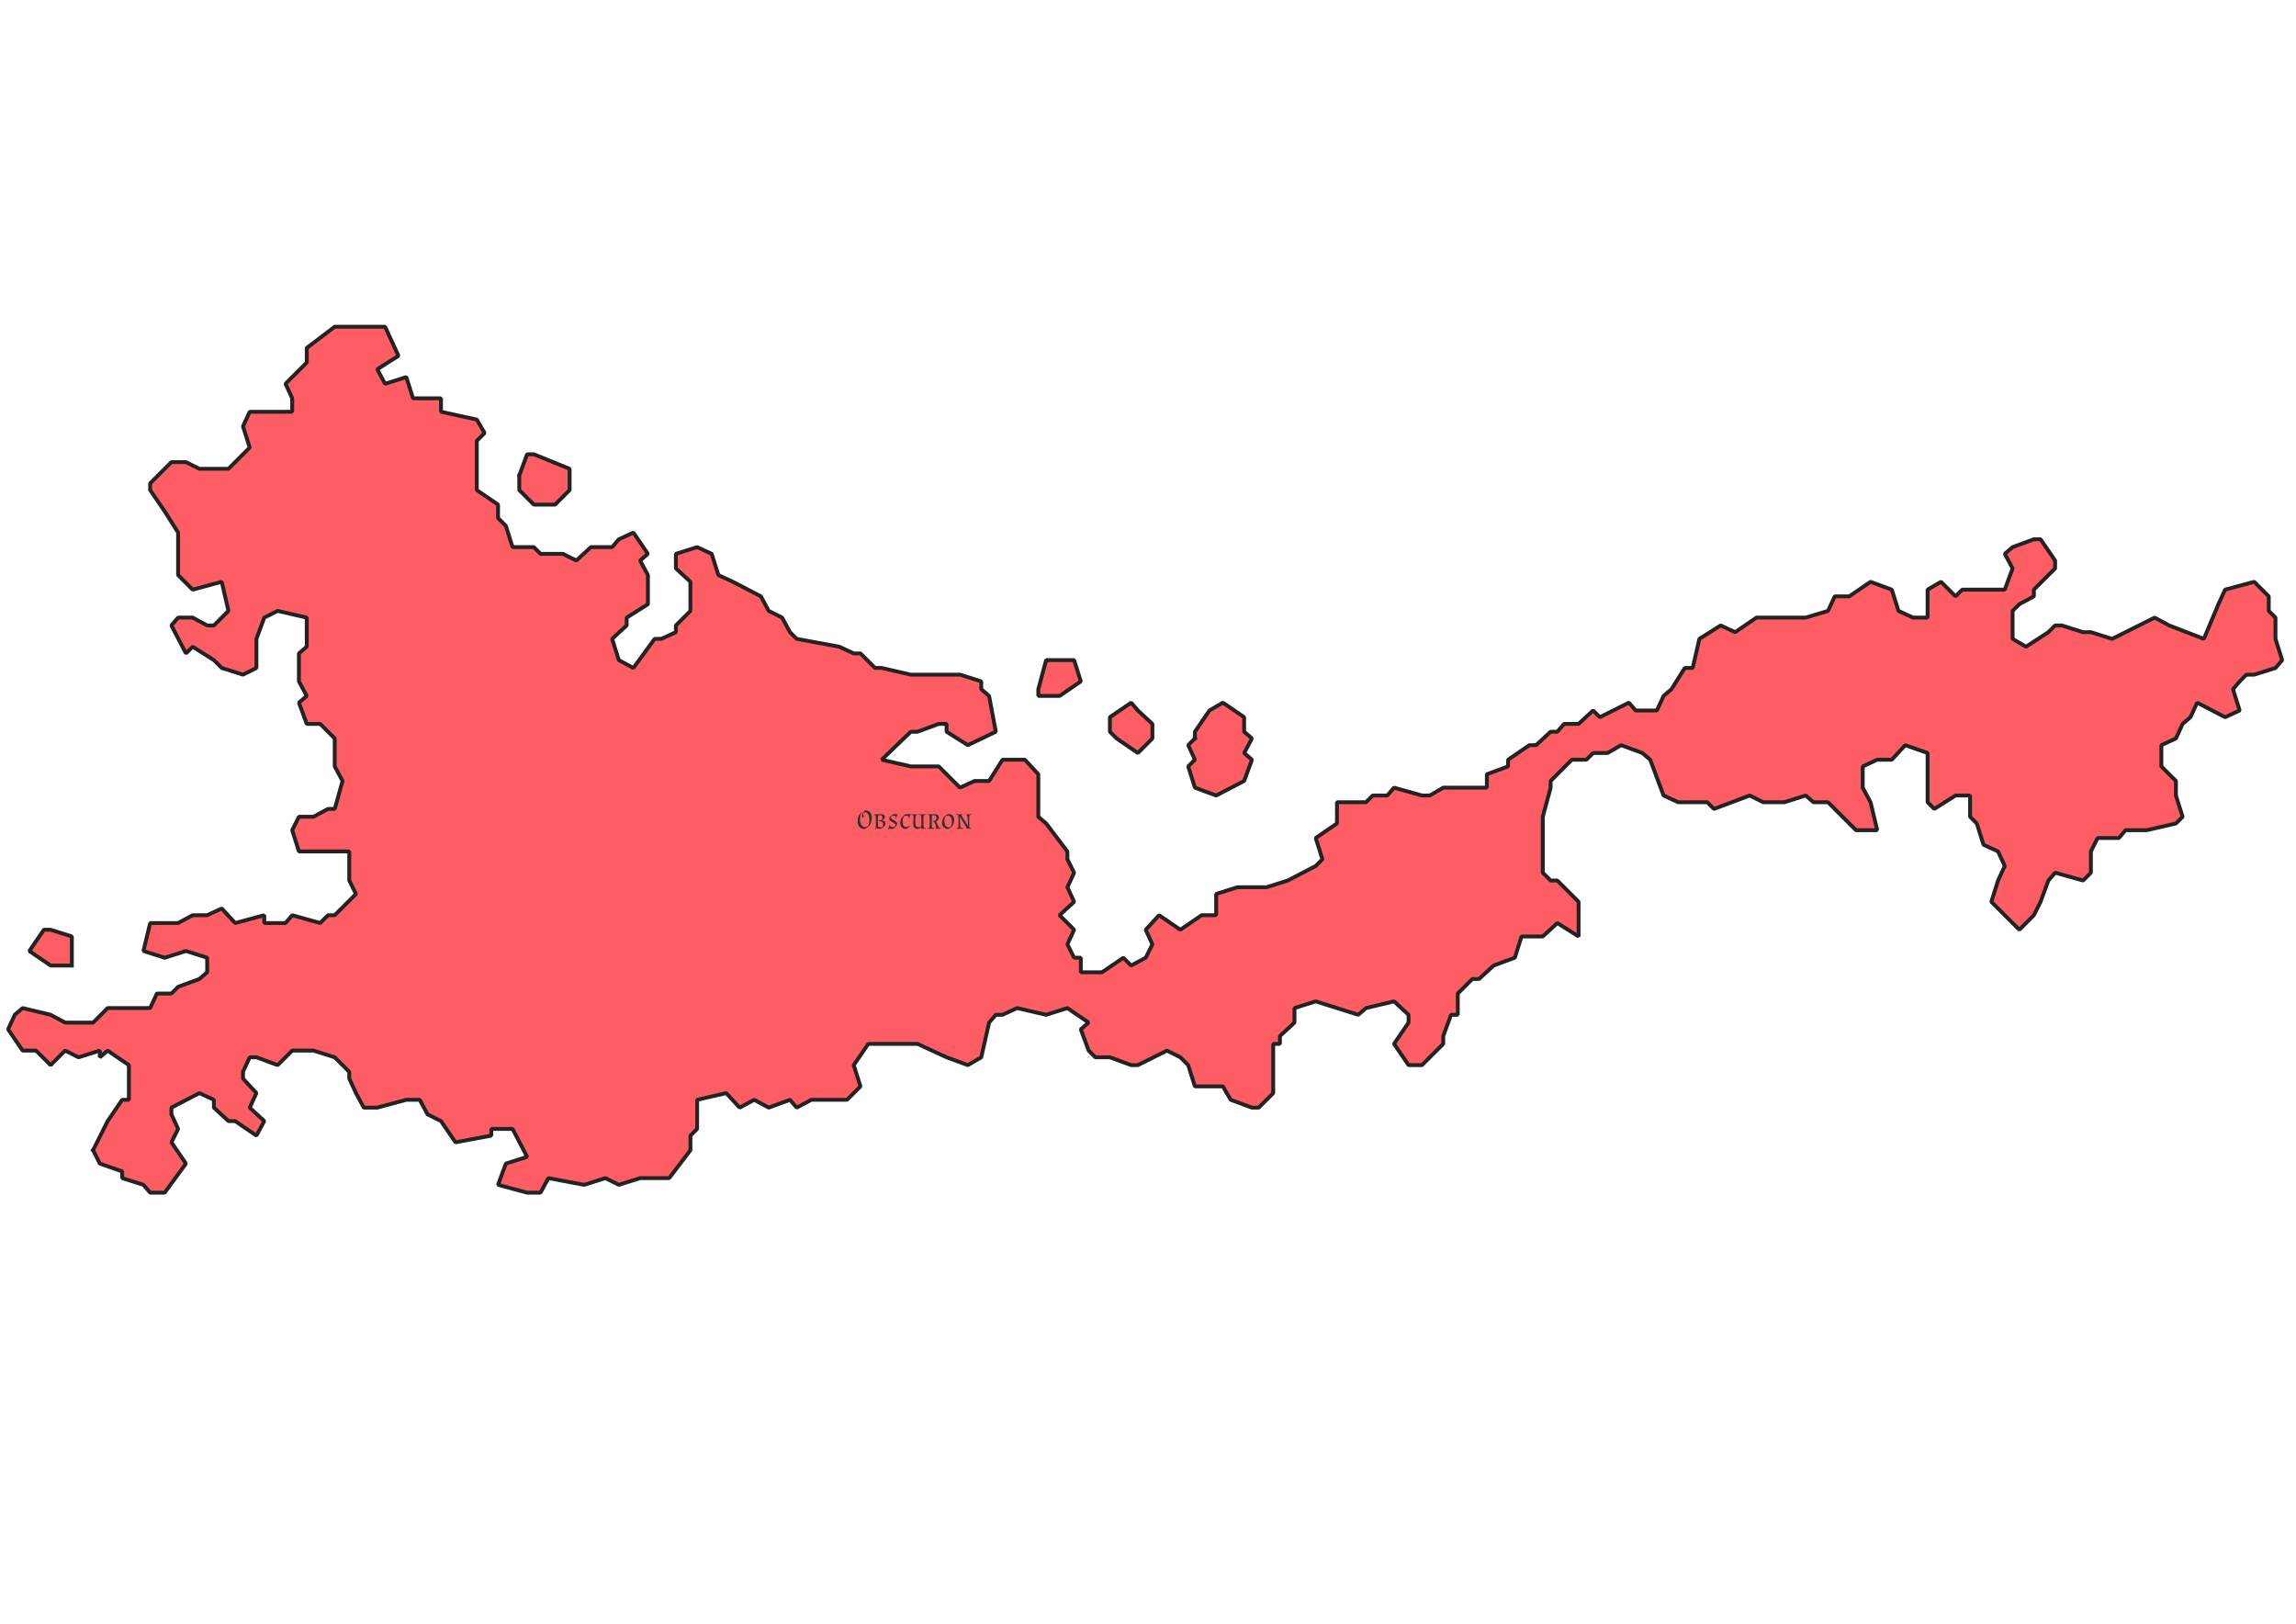 <?xml version='1.0' encoding='UTF-8' standalone='no'?>
<svg height="209.973mm" width="296.926mm" viewBox="0 0 3507 2480" xmlns:xlink="http://www.w3.org/1999/xlink" xmlns:inkscape="http://www.inkscape.org/namespaces/inkscape" xmlns="http://www.w3.org/2000/svg" version="1.2" baseProfile="tiny">
 <defs/>
 <g stroke-linejoin="bevel" inkscape:label="Page" inkscape:groupmode="layer" fill="none" stroke="black" fill-rule="evenodd" stroke-width="1" stroke-linecap="square" id="Page">
  <g stroke-linejoin="bevel" transform="matrix(1,0,0,1,0,0)" font-weight="400" font-style="normal" fill="none" stroke="#000000" stroke-width="1" stroke-linecap="square" font-size="32.5" font-family="MS Shell Dlg 2" stroke-opacity="1"/>
  <g stroke-linejoin="bevel" transform="matrix(1,0,0,1,0,0)" font-weight="400" font-style="normal" fill="none" stroke="#000000" stroke-width="1" stroke-linecap="square" font-size="32.5" font-family="MS Shell Dlg 2" stroke-opacity="1"/>
  <g stroke-linejoin="bevel" transform="matrix(11.808,0,0,11.808,0,0)" font-weight="400" font-style="normal" fill="none" stroke="#000000" stroke-width="1" stroke-linecap="square" font-size="32.5" font-family="MS Shell Dlg 2" stroke-opacity="1"/>
  <g stroke-linejoin="bevel" transform="matrix(1,0,0,1,0,0)" font-weight="400" font-style="normal" fill="none" stroke="#000000" stroke-width="1" stroke-linecap="square" font-size="32.5" font-family="MS Shell Dlg 2" stroke-opacity="1"/>
  <g transform="matrix(1,0,0,1,0,0)" font-weight="400" font-style="normal" fill="#ffffff" stroke="none" fill-opacity="1" font-size="32.5" font-family="MS Shell Dlg 2">
   <path fill-rule="evenodd" d="M-2,-2 L3510,-2 L3510,2483 L-2,2483 L-2,-2" vector-effect="none"/>
  </g>
  <g stroke-linejoin="bevel" transform="matrix(1,0,0,1,0,0)" font-weight="400" font-style="normal" fill="none" stroke="#000000" stroke-width="1" stroke-linecap="square" font-size="32.5" font-family="MS Shell Dlg 2" stroke-opacity="1"/>
  <g stroke-linejoin="bevel" transform="matrix(11.808,0,0,11.808,0,0)" font-weight="400" font-style="normal" fill="none" stroke="#000000" stroke-width="1" stroke-linecap="square" font-size="32.5" font-family="MS Shell Dlg 2" stroke-opacity="1"/>
  <g stroke-linejoin="bevel" transform="matrix(11.808,0,0,11.808,0,0)" font-weight="400" font-style="normal" fill="none" stroke="#000000" stroke-width="1" stroke-linecap="square" font-size="32.5" font-family="MS Shell Dlg 2" stroke-opacity="1"/>
  <g stroke-linejoin="bevel" transform="matrix(1,0,0,1,0,0)" font-weight="400" font-style="normal" fill="none" stroke="#000000" stroke-width="1" stroke-linecap="square" font-size="32.5" font-family="MS Shell Dlg 2" stroke-opacity="1"/>
 </g>
 <defs/>
 <g stroke-linejoin="bevel" inkscape:label="Map 1: Background" inkscape:groupmode="layer" fill="none" stroke="black" fill-rule="evenodd" stroke-width="1" stroke-linecap="square" id="Map 1: Background">
  <g stroke-linejoin="bevel" transform="matrix(1,0,0,1,0,0)" font-weight="400" font-style="normal" fill="none" stroke="#000000" stroke-width="1" stroke-linecap="square" font-size="32.5" font-family="MS Shell Dlg 2" stroke-opacity="1"/>
  <g stroke-linejoin="bevel" transform="matrix(1,0,0,1,0,0)" font-weight="400" font-style="normal" fill="none" stroke="#000000" stroke-width="1" stroke-linecap="square" font-size="32.5" font-family="MS Shell Dlg 2" stroke-opacity="1"/>
  <g stroke-linejoin="bevel" transform="matrix(11.808,0,0,11.808,0,0)" font-weight="400" font-style="normal" fill="none" stroke="#000000" stroke-width="1" stroke-linecap="square" font-size="32.5" font-family="MS Shell Dlg 2" stroke-opacity="1"/>
  <g transform="matrix(11.808,0,0,11.808,0,0)" font-weight="400" font-style="normal" fill="#ffffff" stroke="none" fill-opacity="1" font-size="32.5" font-family="MS Shell Dlg 2">
   <path fill-rule="evenodd" d="M0,0 L297,0 L297,210 L0,210 L0,0" vector-effect="none"/>
  </g>
  <g stroke-linejoin="bevel" transform="matrix(11.808,0,0,11.808,0,0)" font-weight="400" font-style="normal" fill="none" stroke="#000000" stroke-width="1" stroke-linecap="square" font-size="32.5" font-family="MS Shell Dlg 2" stroke-opacity="1"/>
  <g stroke-linejoin="bevel" transform="matrix(11.808,0,0,11.808,0,0)" font-weight="400" font-style="normal" fill="none" stroke="#000000" stroke-width="1" stroke-linecap="square" font-size="32.5" font-family="MS Shell Dlg 2" stroke-opacity="1"/>
  <g stroke-linejoin="bevel" transform="matrix(11.808,0,0,11.808,0,0)" font-weight="400" font-style="normal" fill="none" stroke="#000000" stroke-width="1" stroke-linecap="square" font-size="32.5" font-family="MS Shell Dlg 2" stroke-opacity="1"/>
  <g stroke-linejoin="bevel" transform="matrix(11.808,0,0,11.808,0,0)" font-weight="400" font-style="normal" fill="none" stroke="#000000" stroke-width="1" stroke-linecap="square" font-size="32.5" font-family="MS Shell Dlg 2" stroke-opacity="1"/>
  <g stroke-linejoin="bevel" transform="matrix(1,0,0,1,0,0)" font-weight="400" font-style="normal" fill="none" stroke="#000000" stroke-width="1" stroke-linecap="square" font-size="32.5" font-family="MS Shell Dlg 2" stroke-opacity="1"/>
  <g stroke-linejoin="bevel" transform="matrix(11.808,0,0,11.808,0,0)" font-weight="400" font-style="normal" fill="none" stroke="#000000" stroke-width="1" stroke-linecap="square" font-size="32.5" font-family="MS Shell Dlg 2" stroke-opacity="1"/>
  <g stroke-linejoin="bevel" transform="matrix(11.808,0,0,11.808,0,0)" font-weight="400" font-style="normal" fill="none" stroke="#000000" stroke-width="1" stroke-linecap="square" font-size="32.5" font-family="MS Shell Dlg 2" stroke-opacity="1"/>
  <g stroke-linejoin="bevel" transform="matrix(1,0,0,1,0,0)" font-weight="400" font-style="normal" fill="none" stroke="#000000" stroke-width="1" stroke-linecap="square" font-size="32.5" font-family="MS Shell Dlg 2" stroke-opacity="1"/>
 </g>
 <defs/>
 <g stroke-linejoin="bevel" inkscape:label="Map 1: ObscuronLand" inkscape:groupmode="layer" fill="none" stroke="black" fill-rule="evenodd" stroke-width="1" stroke-linecap="square" id="Map 1: ObscuronLand">
  <g stroke-linejoin="bevel" transform="matrix(1,0,0,1,0,0)" font-weight="400" font-style="normal" fill="none" stroke="#000000" stroke-width="1" stroke-linecap="square" font-size="32.5" font-family="MS Shell Dlg 2" stroke-opacity="1"/>
  <g stroke-linejoin="bevel" transform="matrix(1,0,0,1,0,0)" font-weight="400" font-style="normal" fill="none" stroke="#000000" stroke-width="1" stroke-linecap="square" font-size="32.5" font-family="MS Shell Dlg 2" stroke-opacity="1"/>
  <g stroke-linejoin="bevel" transform="matrix(11.808,0,0,11.808,0,0)" font-weight="400" font-style="normal" fill="none" stroke="#000000" stroke-width="1" stroke-linecap="square" font-size="32.5" font-family="MS Shell Dlg 2" stroke-opacity="1"/>
  <g stroke-linejoin="bevel" transform="matrix(11.808,0,0,11.808,0,0)" font-weight="400" font-style="normal" fill="none" stroke="#000000" stroke-width="1" stroke-linecap="square" font-size="32.5" font-family="MS Shell Dlg 2" stroke-opacity="1"/>
  <g transform="matrix(1,0,0,1,0,0)" font-weight="400" font-style="normal" fill="#000000" stroke="none" fill-opacity="0" font-size="32.5" font-family="MS Shell Dlg 2">
   <rect height="2480" x="0" width="3508" y="0"/>
  </g>
  <g stroke-linejoin="bevel" transform="matrix(1,0,0,1,0,0)" font-weight="400" font-style="normal" fill="none" stroke="#000000" stroke-width="1" stroke-linecap="square" font-size="32.5" font-family="MS Shell Dlg 2" stroke-opacity="1"/>
  <g stroke-linejoin="bevel" transform="matrix(1,0,0,1,0,0)" font-weight="400" font-style="normal" fill="#ff5d64" stroke="#232323" fill-opacity="1" stroke-width="5.906" stroke-linecap="square" font-size="32.5" font-family="MS Shell Dlg 2" stroke-opacity="1">
   <path fill-rule="evenodd" d="M142.212,1756.5 L164.423,1712.08 L186.635,1679.61 L196.886,1679.61 L196.886,1669.36 L196.886,1626.65 L164.423,1604.44 L152.463,1614.69 L152.463,1604.44 L120,1614.69 L99.498,1604.44 L77.286,1626.65 L55.075,1604.44 L34.572,1604.44 L12.36,1571.97 L22.612,1549.76 L34.572,1539.51 L77.286,1549.76 L99.498,1561.72 L142.212,1561.72 L164.423,1539.51 L186.635,1539.51 L229.349,1539.51 L239.601,1517.3 L261.812,1517.3 L272.063,1507.05 L304.526,1495.09 L316.486,1484.84 L316.486,1462.62 L284.023,1452.37 L251.561,1462.62 L219.098,1452.37 L229.349,1409.66 L239.601,1409.66 L272.063,1409.66 L294.275,1397.7 L316.486,1397.7 L338.698,1387.45 L359.201,1409.66 L403.624,1397.7 L403.624,1409.66 L436.087,1409.66 L446.338,1397.7 L489.052,1409.66 L501.012,1397.7 L511.264,1397.7 L543.727,1365.24 L533.475,1344.73 L533.475,1332.77 L533.475,1300.31 L523.224,1300.31 L489.052,1300.31 L478.801,1300.31 L456.589,1300.31 L446.338,1267.85 L456.589,1247.34 L478.801,1247.34 L501.012,1235.38 L511.264,1235.38 L523.224,1192.67 L511.264,1170.46 L511.264,1160.21 L511.264,1127.74 L489.052,1105.53 L468.549,1105.53 L456.589,1073.07 L468.549,1062.82 L456.589,1040.61 L456.589,1030.35 L456.589,997.892 L468.549,987.64 L468.549,943.217 L424.127,932.966 L403.624,943.217 L391.664,975.68 L391.664,987.64 L391.664,1020.1 L371.161,1030.35 L338.698,1020.1 L326.738,1008.14 L294.275,987.64 L284.023,997.892 L261.812,955.177 L272.063,943.217 L294.275,943.217 L316.486,955.177 L326.738,955.177 L348.949,932.966 L338.698,888.543 L294.275,900.503 L272.063,878.292 L272.063,856.08 L272.063,813.366 L251.561,780.903 L229.349,748.44 L229.349,738.188 L261.812,705.726 L272.063,705.726 L284.023,705.726 L304.526,715.977 L326.738,715.977 L348.949,715.977 L381.412,683.514 L371.161,651.051 L381.412,628.84 L391.664,628.84 L424.127,628.84 L446.338,628.84 L446.338,608.337 L436.087,586.125 L468.549,553.662 L468.549,531.451 L511.264,498.988 L543.727,498.988 L555.687,498.988 L588.15,498.988 L608.653,543.411 L576.19,563.914 L588.15,586.125 L620.613,575.874 L630.864,608.337 L673.578,608.337 L673.578,628.84 L728.253,640.8 L740.213,661.303 L728.253,673.263 L728.253,715.977 L728.253,726.228 L728.253,748.44 L760.716,770.651 L760.716,791.154 L772.676,803.114 L782.927,835.577 L815.39,835.577 L825.641,845.829 L847.853,845.829 L859.813,845.829 L880.316,856.08 L902.527,835.577 L934.99,835.577 L945.242,823.617 L967.453,813.366 L989.665,845.829 L977.704,856.08 L989.665,878.292 L989.665,888.543 L989.665,900.503 L989.665,922.714 L957.202,943.217 L957.202,955.177 L934.99,975.68 L945.242,1008.14 L967.453,1020.1 L999.916,975.68 L1010.17,975.68 L1032.38,965.429 L1032.38,955.177 L1054.59,932.966 L1054.59,910.754 L1054.59,888.543 L1032.38,868.04 L1032.38,845.829 L1064.84,835.577 L1087.05,845.829 L1097.3,878.292 L1119.52,888.543 L1162.23,910.754 L1174.19,932.966 L1194.69,943.217 L1206.65,965.429 L1216.9,975.68 L1281.83,987.64 L1304.04,997.892 L1314.29,997.892 L1336.51,1020.1 L1346.76,1020.1 L1391.18,1030.35 L1466.36,1030.35 L1498.82,1040.61 L1498.82,1052.57 L1510.78,1062.82 L1521.03,1117.49 L1478.32,1137.99 L1445.85,1117.49 L1445.85,1105.53 L1433.89,1105.53 L1401.43,1117.49 L1391.18,1117.49 L1346.76,1160.21 L1391.18,1170.46 L1401.43,1170.46 L1433.89,1170.46 L1466.36,1202.92 L1488.57,1192.67 L1510.78,1192.67 L1531.28,1160.21 L1565.45,1160.21 L1585.96,1182.42 L1585.96,1202.92 L1585.96,1247.34 L1597.92,1257.59 L1630.38,1300.31 L1630.38,1312.27 L1640.63,1332.77 L1630.38,1354.98 L1640.63,1377.2 L1618.42,1397.7 L1640.63,1419.91 L1630.38,1442.12 L1640.63,1462.62 L1650.88,1462.62 L1650.88,1484.84 L1683.35,1484.84 L1715.81,1462.62 L1727.77,1474.58 L1749.98,1462.62 L1760.23,1442.12 L1749.98,1419.91 L1770.48,1397.7 L1802.95,1419.91 L1835.41,1397.7 L1847.37,1397.7 L1857.62,1397.7 L1857.62,1365.24 L1890.08,1354.98 L1922.55,1354.98 L1934.51,1354.98 L1966.97,1344.73 L2009.68,1322.52 L2019.93,1312.27 L2009.68,1279.81 L2042.15,1257.59 L2042.15,1225.13 L2086.57,1225.13 L2096.82,1214.88 L2119.03,1214.88 L2129.28,1202.92 L2172,1214.88 L2183.96,1214.88 L2204.46,1202.92 L2226.67,1202.92 L2271.09,1202.92 L2271.09,1182.42 L2303.56,1170.46 L2303.56,1160.21 L2336.02,1137.99 L2346.27,1137.99 L2368.48,1117.49 L2378.74,1117.49 L2388.99,1105.53 L2411.2,1105.53 L2433.41,1085.03 L2443.66,1095.28 L2488.08,1073.07 L2498.34,1085.03 L2530.8,1085.03 L2541.05,1062.82 L2553.01,1052.57 L2573.51,1020.1 L2585.47,1020.1 L2595.72,975.68 L2628.19,955.177 L2650.4,965.429 L2682.86,943.217 L2693.11,943.217 L2705.07,943.217 L2737.54,943.217 L2758.04,943.217 L2792.21,932.966 L2802.46,910.754 L2824.67,910.754 L2857.14,888.543 L2889.6,900.503 L2899.85,932.966 L2922.06,943.217 L2944.27,943.217 L2944.27,932.966 L2944.27,900.503 L2964.78,888.543 L2986.99,910.754 L2997.24,900.503 L3029.7,900.503 L3041.66,900.503 L3062.16,900.503 L3074.12,868.04 L3062.16,845.829 L3074.12,835.577 L3106.59,823.617 L3116.84,823.617 L3139.05,856.08 L3139.05,868.04 L3106.59,900.503 L3106.59,910.754 L3084.38,922.714 L3074.12,932.966 L3074.12,975.68 L3094.63,987.64 L3128.8,965.429 L3139.05,955.177 L3149.3,955.177 L3181.76,965.429 L3193.72,965.429 L3226.19,975.68 L3246.69,965.429 L3291.11,943.217 L3313.33,955.177 L3366.29,975.68 L3388.5,922.714 L3398.75,900.503 L3443.18,888.543 L3465.39,910.754 L3465.39,932.966 L3475.64,943.217 L3475.64,965.429 L3475.64,975.68 L3485.89,1008.14 L3475.64,1020.1 L3443.18,1030.35 L3431.22,1030.35 L3420.97,1040.61 L3410.71,1052.57 L3420.97,1085.03 L3398.75,1095.28 L3356.04,1073.07 L3345.79,1095.28 L3333.83,1105.53 L3323.58,1127.74 L3301.37,1137.99 L3301.37,1170.46 L3323.58,1192.67 L3323.58,1214.88 L3333.83,1247.34 L3323.58,1257.59 L3279.15,1267.85 L3246.69,1267.85 L3236.44,1279.81 L3214.23,1279.81 L3203.98,1279.81 L3193.72,1300.31 L3193.72,1332.77 L3181.76,1344.73 L3139.05,1332.77 L3128.8,1344.73 L3116.84,1377.2 L3106.59,1397.7 L3084.38,1419.91 L3041.66,1377.2 L3051.91,1344.73 L3062.16,1322.52 L3051.91,1300.31 L3029.7,1290.06 L3019.45,1257.59 L3009.2,1247.34 L3009.2,1214.88 L2986.99,1214.88 L2954.52,1235.38 L2944.27,1225.13 L2944.27,1182.42 L2944.27,1149.95 L2910.1,1137.99 L2889.6,1160.21 L2867.39,1160.21 L2845.18,1170.46 L2845.18,1202.92 L2857.14,1225.13 L2867.39,1267.85 L2857.14,1267.85 L2834.92,1267.85 L2792.21,1225.13 L2770,1225.13 L2758.04,1214.88 L2725.58,1225.13 L2693.11,1225.13 L2672.61,1214.88 L2617.94,1235.38 L2607.68,1225.13 L2563.26,1225.13 L2541.05,1214.88 L2520.55,1160.21 L2508.59,1149.95 L2476.12,1137.99 L2455.62,1149.95 L2433.41,1149.95 L2423.16,1160.21 L2400.95,1160.21 L2368.48,1192.67 L2368.48,1202.92 L2356.52,1247.34 L2356.52,1279.81 L2356.52,1290.06 L2356.52,1332.77 L2368.48,1344.73 L2378.74,1344.73 L2388.99,1354.98 L2411.2,1377.2 L2411.2,1430.16 L2378.74,1409.66 L2356.52,1430.16 L2346.27,1430.16 L2324.06,1430.16 L2313.81,1462.62 L2281.35,1474.58 L2259.13,1495.09 L2248.88,1495.09 L2226.67,1517.3 L2226.67,1549.76 L2216.42,1549.76 L2204.46,1582.22 L2204.46,1594.18 L2172,1626.65 L2151.49,1626.65 L2129.28,1594.18 L2151.49,1561.72 L2151.49,1549.76 L2129.28,1529.26 L2086.57,1539.51 L2074.61,1549.76 L2042.15,1539.51 L2009.68,1529.26 L1977.22,1539.51 L1977.22,1561.72 L1955.01,1582.22 L1955.01,1594.18 L1944.76,1594.18 L1944.76,1636.9 L1944.76,1647.15 L1944.76,1669.36 L1922.55,1691.57 L1912.29,1691.57 L1879.83,1679.61 L1867.87,1659.11 L1847.37,1659.11 L1825.16,1659.11 L1814.91,1626.65 L1802.95,1614.69 L1782.44,1604.44 L1738.02,1626.65 L1727.77,1626.65 L1695.31,1614.69 L1673.09,1614.69 L1662.84,1604.44 L1650.88,1571.97 L1662.84,1561.72 L1630.38,1539.51 L1597.92,1549.76 L1553.49,1539.51 L1531.28,1549.76 L1521.03,1549.76 L1510.78,1561.72 L1498.82,1614.69 L1478.32,1626.65 L1445.85,1614.69 L1401.43,1594.18 L1380.93,1594.18 L1358.72,1594.18 L1346.76,1594.18 L1336.51,1594.18 L1326.25,1594.18 L1304.04,1626.65 L1314.29,1659.11 L1293.79,1679.61 L1281.83,1679.61 L1271.58,1679.61 L1239.12,1679.61 L1216.9,1691.57 L1206.65,1679.61 L1174.19,1691.57 L1151.98,1679.61 L1129.77,1691.57 L1109.26,1669.36 L1064.84,1679.61 L1064.84,1691.57 L1064.84,1724.04 L1054.59,1734.29 L1054.59,1756.5 L1022.13,1799.21 L1010.17,1799.21 L977.704,1799.21 L945.242,1809.46 L924.739,1799.21 L892.276,1809.46 L837.601,1799.21 L825.641,1821.42 L805.139,1821.42 L760.716,1809.46 L772.676,1777 L805.139,1766.75 L782.927,1724.04 L750.464,1724.04 L750.464,1734.29 L695.79,1744.54 L673.578,1712.08 L653.075,1701.82 L641.115,1679.61 L620.613,1679.61 L576.19,1691.57 L555.687,1691.57 L543.727,1669.36 L533.475,1647.15 L533.475,1636.9 L511.264,1614.69 L478.801,1604.44 L468.549,1604.44 L446.338,1604.44 L424.127,1626.65 L391.664,1614.69 L381.412,1614.69 L371.161,1636.9 L371.161,1647.15 L391.664,1669.36 L381.412,1691.57 L403.624,1712.08 L391.664,1734.29 L359.201,1712.08 L348.949,1712.08 L326.738,1691.57 L326.738,1679.61 L304.526,1669.36 L261.812,1691.57 L261.812,1701.82 L272.063,1724.04 L261.812,1744.54 L284.023,1777 L251.561,1821.42 L229.349,1821.42 L219.098,1809.46 L186.635,1799.21 L186.635,1788.96 L152.463,1777 L142.212,1756.5" vector-effect="none"/>
   <path fill-rule="evenodd" d="M1825.16,1127.74 L1825.16,1117.49 L1847.37,1085.03 L1867.87,1073.07 L1900.33,1095.28 L1900.33,1117.49 L1912.29,1127.74 L1900.33,1149.95 L1912.29,1160.21 L1900.33,1192.67 L1857.62,1214.88 L1825.16,1202.92 L1814.91,1170.46 L1825.16,1160.21 L1814.91,1137.99 L1825.16,1127.74" vector-effect="none"/>
   <path fill-rule="evenodd" d="M793.179,726.228 L805.139,693.766 L815.39,693.766 L870.064,715.977 L870.064,738.188 L870.064,748.44 L847.853,770.651 L825.641,770.651 L815.39,770.651 L793.179,748.44 L793.179,726.228" vector-effect="none"/>
   <path fill-rule="evenodd" d="M1738.02,1085.03 L1760.23,1105.53 L1760.23,1127.74 L1738.02,1149.95 L1705.56,1127.74 L1695.31,1117.49 L1695.31,1095.28 L1727.77,1073.07 L1738.02,1085.03" vector-effect="none"/>
   <path fill-rule="evenodd" d="M109.749,1474.58 L77.286,1474.58 L44.823,1452.37 L67.035,1419.91 L77.286,1419.91 L109.749,1430.16 L109.749,1474.58" vector-effect="none"/>
   <path fill-rule="evenodd" d="M1630.38,1008.14 L1640.63,1008.14 L1650.88,1040.61 L1618.42,1062.82 L1585.96,1062.82 L1585.96,1052.57 L1597.92,1008.14 L1630.38,1008.14" vector-effect="none"/>
  </g>
  <g stroke-linejoin="bevel" transform="matrix(1,0,0,1,0,0)" font-weight="400" font-style="normal" fill="none" stroke="#000000" stroke-width="1" stroke-linecap="square" font-size="32.5" font-family="MS Shell Dlg 2" stroke-opacity="1"/>
  <g stroke-linejoin="bevel" transform="matrix(11.808,0,0,11.808,0,0)" font-weight="400" font-style="normal" fill="none" stroke="#000000" stroke-width="1" stroke-linecap="square" font-size="32.5" font-family="MS Shell Dlg 2" stroke-opacity="1"/>
  <g stroke-linejoin="bevel" transform="matrix(11.808,0,0,11.808,0,0)" font-weight="400" font-style="normal" fill="none" stroke="#000000" stroke-width="1" stroke-linecap="square" font-size="32.5" font-family="MS Shell Dlg 2" stroke-opacity="1"/>
  <g stroke-linejoin="bevel" transform="matrix(11.808,0,0,11.808,0,0)" font-weight="400" font-style="normal" fill="none" stroke="#000000" stroke-width="1" stroke-linecap="square" font-size="32.5" font-family="MS Shell Dlg 2" stroke-opacity="1"/>
  <g stroke-linejoin="bevel" transform="matrix(1,0,0,1,0,0)" font-weight="400" font-style="normal" fill="none" stroke="#000000" stroke-width="1" stroke-linecap="square" font-size="32.5" font-family="MS Shell Dlg 2" stroke-opacity="1"/>
  <g stroke-linejoin="bevel" transform="matrix(11.808,0,0,11.808,0,0)" font-weight="400" font-style="normal" fill="none" stroke="#000000" stroke-width="1" stroke-linecap="square" font-size="32.5" font-family="MS Shell Dlg 2" stroke-opacity="1"/>
  <g stroke-linejoin="bevel" transform="matrix(11.808,0,0,11.808,0,0)" font-weight="400" font-style="normal" fill="none" stroke="#000000" stroke-width="1" stroke-linecap="square" font-size="32.5" font-family="MS Shell Dlg 2" stroke-opacity="1"/>
  <g stroke-linejoin="bevel" transform="matrix(1,0,0,1,0,0)" font-weight="400" font-style="normal" fill="none" stroke="#000000" stroke-width="1" stroke-linecap="square" font-size="32.5" font-family="MS Shell Dlg 2" stroke-opacity="1"/>
 </g>
 <defs/>
 <g stroke-linejoin="bevel" inkscape:label="Map 1: ObscuronLand (Labels)" inkscape:groupmode="layer" fill="none" stroke="black" fill-rule="evenodd" stroke-width="1" stroke-linecap="square" id="Map 1: ObscuronLand (Labels)">
  <g stroke-linejoin="bevel" transform="matrix(1,0,0,1,0,0)" font-weight="400" font-style="normal" fill="none" stroke="#000000" stroke-width="1" stroke-linecap="square" font-size="32.5" font-family="MS Shell Dlg 2" stroke-opacity="1"/>
  <g stroke-linejoin="bevel" transform="matrix(1,0,0,1,0,0)" font-weight="400" font-style="normal" fill="none" stroke="#000000" stroke-width="1" stroke-linecap="square" font-size="32.5" font-family="MS Shell Dlg 2" stroke-opacity="1"/>
  <g stroke-linejoin="bevel" transform="matrix(11.808,0,0,11.808,0,0)" font-weight="400" font-style="normal" fill="none" stroke="#000000" stroke-width="1" stroke-linecap="square" font-size="32.5" font-family="MS Shell Dlg 2" stroke-opacity="1"/>
  <g stroke-linejoin="bevel" transform="matrix(11.808,0,0,11.808,0,0)" font-weight="400" font-style="normal" fill="none" stroke="#000000" stroke-width="1" stroke-linecap="square" font-size="32.5" font-family="MS Shell Dlg 2" stroke-opacity="1"/>
  <g transform="matrix(1,0,0,1,0,0)" font-weight="400" font-style="normal" fill="#000000" stroke="none" fill-opacity="0" font-size="32.5" font-family="MS Shell Dlg 2">
   <rect height="2480" x="0" width="3508" y="0"/>
  </g>
  <g stroke-linejoin="bevel" transform="matrix(1,0,0,1,0,0)" font-weight="400" font-style="normal" fill="none" stroke="#000000" stroke-width="1" stroke-linecap="square" font-size="32.5" font-family="MS Shell Dlg 2" stroke-opacity="1"/>
  <g stroke-linejoin="bevel" transform="matrix(0.4,0,0,0.4,1308.15,1265.52)" font-weight="400" font-style="normal" fill="none" stroke="#000000" stroke-width="1" stroke-linecap="square" font-size="32.5" font-family="MS Shell Dlg 2" stroke-opacity="1"/>
  <g transform="matrix(1,0,0,1,1308.15,1265.52)" font-weight="400" font-style="normal" fill="#323232" stroke="none" fill-opacity="1" font-size="32.5" font-family="MS Shell Dlg 2">
   <path fill-rule="nonzero" d="M13.146,-27.972 C16.562,-27.972 19.145,-26.95 20.895,-24.906 C22.645,-22.862 23.52,-19.943 23.52,-16.149 C23.52,-12.355 22.561,-8.939 20.643,-5.901 C18.725,-2.863 16.058,-0.686 12.642,0.63 C9.366,0.63 6.734,-0.455 4.746,-2.625 C2.758,-4.795 1.764,-7.63 1.764,-11.13 C1.764,-16.842 3.836,-21.574 7.98,-25.326 L8.484,-24.99 C6.496,-22.106 5.502,-18.522 5.502,-14.238 C5.502,-11.186 6.209,-8.449 7.623,-6.027 C9.037,-3.605 11.004,-2.394 13.524,-2.394 C15.176,-2.394 16.562,-2.884 17.682,-3.864 C19.082,-6.44 19.782,-9.492 19.782,-13.02 C19.782,-17.64 18.9,-21.028 17.136,-23.184 C16.184,-24.36 14.994,-24.948 13.566,-24.948 C12.838,-24.948 12.166,-24.738 11.55,-24.318 C10.934,-23.898 10.5,-23.352 10.248,-22.68 C10.248,-22.12 10.374,-21.469 10.626,-20.727 C10.878,-19.985 11.2,-19.516 11.592,-19.32 L11.676,-19.026 C11.06,-18.27 10.598,-17.472 10.29,-16.632 C10.234,-16.604 10.122,-16.59 9.954,-16.59 C8.946,-16.59 8.442,-17.486 8.442,-19.278 C8.442,-22.302 10.01,-25.2 13.146,-27.972 M26.596,-21.798 L36.634,-22.092 C39.378,-22.092 41.212,-21.756 42.136,-21.084 C43.032,-20.468 43.48,-19.523 43.48,-18.249 C43.48,-16.975 43.025,-15.827 42.115,-14.805 C41.205,-13.783 40.092,-13.02 38.776,-12.516 L38.776,-12.348 C40.456,-12.348 41.814,-11.991 42.85,-11.277 C43.886,-10.563 44.404,-9.401 44.404,-7.791 C44.404,-6.181 43.508,-4.529 41.716,-2.835 C39.924,-1.141 38.09,-0.028 36.214,0.504 C35.542,0.504 34.625,0.364 33.463,0.084 C32.301,-0.196 31.356,-0.476 30.628,-0.756 C30.32,-0.392 30.04,0.126 29.788,0.798 L28.906,0.588 C29.438,-1.904 29.704,-5.425 29.704,-9.975 C29.704,-14.525 29.578,-17.934 29.326,-20.202 C28.374,-20.566 27.464,-20.748 26.596,-20.748 L26.596,-21.798 M34.87,-12.936 C36.606,-12.936 37.866,-13.174 38.65,-13.65 C39.35,-14.518 39.7,-15.624 39.7,-16.968 C39.7,-19.404 38.37,-20.622 35.71,-20.622 C34.786,-20.622 33.932,-20.468 33.148,-20.16 C32.952,-18.256 32.854,-15.33 32.854,-11.382 C32.854,-7.434 32.91,-4.676 33.022,-3.108 C34.17,-2.492 35.437,-2.184 36.823,-2.184 C38.209,-2.184 39.266,-2.45 39.994,-2.982 C40.47,-3.934 40.708,-5.082 40.708,-6.426 C40.708,-8.274 40.162,-9.576 39.07,-10.332 C37.978,-11.088 36.396,-11.466 34.324,-11.466 L34.492,-12.936 L34.87,-12.936 M51.662,-3.192 C52.95,-2.66 54.224,-2.394 55.484,-2.394 C56.744,-2.394 57.752,-2.688 58.508,-3.276 C59.264,-3.864 59.642,-4.704 59.642,-5.796 C59.642,-6.916 58.06,-8.302 54.896,-9.954 C53.692,-10.57 52.593,-11.319 51.599,-12.201 C50.605,-13.083 50.108,-13.958 50.108,-14.826 C50.108,-16.31 50.892,-17.808 52.46,-19.32 C54.028,-20.832 55.638,-21.854 57.29,-22.386 C59.362,-22.386 61.238,-22.176 62.918,-21.756 L62.918,-21 C61.742,-19.824 61.084,-18.214 60.944,-16.17 L59.894,-16.17 C59.894,-16.954 59.824,-17.934 59.684,-19.11 C58.704,-19.558 57.654,-19.782 56.534,-19.782 C55.414,-19.782 54.483,-19.537 53.741,-19.047 C52.999,-18.557 52.628,-17.85 52.628,-16.926 C52.628,-16.282 53.125,-15.582 54.119,-14.826 C55.113,-14.07 56.198,-13.398 57.374,-12.81 C58.55,-12.222 59.635,-11.494 60.629,-10.626 C61.623,-9.758 62.12,-8.89 62.12,-8.022 C62.12,-6.342 61.378,-4.669 59.894,-3.003 C58.41,-1.337 56.772,-0.168 54.98,0.504 C53.216,0.504 51.564,0.294 50.024,-0.126 C49.576,0.07 49.114,0.392 48.638,0.84 L47.882,0.294 C49.45,-1.414 50.318,-3.528 50.486,-6.048 L51.536,-6.048 C51.536,-5.068 51.578,-4.116 51.662,-3.192 M76.298,-2.436 C78.23,-2.436 80.05,-3.29 81.758,-4.998 L82.346,-4.41 C80.47,-2.03 78.216,-0.392 75.584,0.504 C72.868,0.504 70.74,-0.357 69.2,-2.079 C67.66,-3.801 66.89,-6.125 66.89,-9.051 C66.89,-11.977 67.8,-14.728 69.62,-17.304 C71.44,-19.88 73.764,-21.574 76.592,-22.386 C78.636,-22.386 80.946,-22.176 83.522,-21.756 L83.48,-20.832 C82.948,-20.832 82.444,-20.734 81.968,-20.538 C81.436,-19.278 81.086,-17.78 80.918,-16.044 L79.868,-16.044 C79.644,-16.996 79.532,-17.976 79.532,-18.984 C78.468,-19.516 77.208,-19.782 75.752,-19.782 C74.296,-19.782 73.092,-19.39 72.14,-18.606 C71.048,-16.618 70.502,-14.21 70.502,-11.382 C70.502,-6.986 71.44,-4.228 73.316,-3.108 C74.128,-2.66 75.122,-2.436 76.298,-2.436 M102.362,-11.928 L102.362,-9.954 C102.362,-6.118 102.502,-3.248 102.782,-1.344 C104.07,-1.176 105.134,-0.98 105.974,-0.756 L105.848,0.294 C104.476,0.098 103.069,0 101.627,0 C100.185,0 99.198,0.042 98.666,0.126 L98.498,-0.42 C98.75,-0.7 98.918,-1.498 99.002,-2.814 C97.546,-1.302 95.866,-0.196 93.962,0.504 C89.146,0.504 86.738,-2.366 86.738,-8.106 C86.738,-9.366 86.836,-11.382 87.032,-14.154 C87.228,-16.926 87.326,-18.55 87.326,-19.026 C87.326,-19.502 87.242,-19.964 87.074,-20.412 L87.074,-20.454 C85.898,-20.65 84.96,-20.86 84.26,-21.084 L84.428,-22.218 C86.052,-21.994 87.522,-21.882 88.838,-21.882 C90.154,-21.882 91.232,-21.952 92.072,-22.092 L92.24,-21.378 C91.232,-20.846 90.644,-19.88 90.476,-18.48 C90.14,-15.792 89.972,-13.034 89.972,-10.206 C89.972,-7.378 90.301,-5.369 90.959,-4.179 C91.617,-2.989 92.849,-2.394 94.655,-2.394 C96.461,-2.394 97.924,-2.912 99.044,-3.948 C99.156,-6.188 99.212,-8.834 99.212,-11.886 C99.212,-14.938 99.1,-17.808 98.876,-20.496 C97.616,-20.636 96.454,-20.846 95.39,-21.126 L95.516,-22.176 C96.972,-21.98 98.603,-21.882 100.409,-21.882 C102.215,-21.882 103.832,-21.994 105.26,-22.218 L105.428,-21.126 C104.644,-20.874 103.762,-20.664 102.782,-20.496 C102.502,-18.62 102.362,-15.764 102.362,-11.928 M108.806,-21.798 L118.466,-22.092 C120.986,-22.092 122.876,-21.721 124.136,-20.979 C125.396,-20.237 126.026,-18.886 126.026,-16.926 C126.026,-15.582 125.613,-14.392 124.787,-13.356 C123.961,-12.32 122.876,-11.55 121.532,-11.046 L126.236,-1.428 C127.188,-1.26 128.084,-1.064 128.924,-0.84 L128.756,0.294 C127.58,0.098 126.257,0 124.787,0 C123.317,0 122.162,0.07 121.322,0.21 L121.154,-0.462 C121.518,-0.826 121.7,-1.428 121.7,-2.268 C121.7,-3.976 120.72,-6.72 118.76,-10.5 C118.172,-10.612 117.486,-10.668 116.702,-10.668 L116.786,-11.886 L117.206,-11.886 C120.51,-11.886 122.162,-13.398 122.162,-16.422 C122.162,-19.222 120.748,-20.622 117.92,-20.622 C116.968,-20.622 116.114,-20.468 115.358,-20.16 C115.162,-18.312 115.064,-15.148 115.064,-10.668 C115.064,-6.188 115.19,-3.094 115.442,-1.386 C116.674,-1.246 117.822,-1.036 118.886,-0.756 L118.76,0.294 C117.304,0.098 115.673,0 113.867,0 C112.061,0 110.444,0.112 109.016,0.336 L108.848,-0.756 C109.632,-1.008 110.514,-1.218 111.494,-1.386 C111.774,-3.486 111.914,-6.755 111.914,-11.193 C111.914,-15.631 111.788,-18.704 111.536,-20.412 C110.444,-20.776 109.534,-20.958 108.806,-20.958 L108.806,-21.798 M140.046,0.504 C137.274,0.504 135.034,-0.371 133.326,-2.121 C131.618,-3.871 130.764,-6.216 130.764,-9.156 C130.764,-12.096 131.66,-14.854 133.452,-17.43 C135.244,-20.006 137.582,-21.658 140.466,-22.386 C143.35,-22.386 145.548,-21.567 147.06,-19.929 C148.572,-18.291 149.328,-15.96 149.328,-12.936 C149.328,-9.912 148.509,-7.182 146.871,-4.746 C145.233,-2.31 142.958,-0.56 140.046,0.504 M139.332,-19.824 C138.072,-19.824 136.98,-19.474 136.056,-18.774 C134.908,-16.814 134.334,-14.35 134.334,-11.382 C134.334,-7.966 135.286,-5.348 137.19,-3.528 C138.198,-2.548 139.388,-2.058 140.76,-2.058 C142.132,-2.058 143.238,-2.422 144.078,-3.15 C145.198,-5.11 145.758,-7.504 145.758,-10.332 C145.758,-13.16 145.254,-15.449 144.246,-17.199 C143.238,-18.949 141.6,-19.824 139.332,-19.824 M162.928,0.294 C161.472,0.098 159.841,0 158.035,0 C156.229,0 154.612,0.112 153.184,0.336 L153.016,-0.756 C153.912,-1.036 154.752,-1.246 155.536,-1.386 C155.788,-3.57 155.914,-6.426 155.914,-9.954 L155.914,-11.928 C155.914,-15.68 155.774,-18.564 155.494,-20.58 C154.738,-20.664 153.828,-20.888 152.764,-21.252 L152.89,-22.344 C154.486,-22.036 156.159,-21.882 157.909,-21.882 C159.659,-21.882 160.912,-21.98 161.668,-22.176 L161.752,-21.462 C160.996,-21.266 160.618,-20.944 160.618,-20.496 C160.618,-20.16 160.947,-19.453 161.605,-18.375 C162.263,-17.297 162.9,-16.254 163.516,-15.246 C165.364,-12.306 167.548,-8.694 170.068,-4.41 L170.194,-4.494 L170.194,-9.618 C170.194,-13.37 169.998,-16.191 169.606,-18.081 C169.214,-19.971 168.542,-21.07 167.59,-21.378 L167.674,-22.092 C168.402,-21.952 169.494,-21.882 170.95,-21.882 C172.406,-21.882 173.904,-22.036 175.444,-22.344 L175.57,-21.252 C174.422,-20.888 173.456,-20.664 172.672,-20.58 C172.392,-18.34 172.252,-15.456 172.252,-11.928 L172.252,-9.954 C172.252,-5.698 172.392,-2.814 172.672,-1.302 C173.848,-1.106 174.786,-0.882 175.486,-0.63 L175.36,0.462 C173.96,0.154 172.644,0 171.412,0 C170.18,0 169.228,0.056 168.556,0.168 C168.556,-0.448 168.129,-1.484 167.275,-2.94 C166.421,-4.396 165.644,-5.684 164.944,-6.804 C162.676,-10.472 160.45,-14.196 158.266,-17.976 L158.098,-17.892 L158.098,-12.264 C158.098,-6.692 158.518,-3.066 159.358,-1.386 C160.618,-1.246 161.85,-1.036 163.054,-0.756 L162.928,0.294" vector-effect="none"/>
  </g>
  <g stroke-linejoin="bevel" transform="matrix(0.4,0,0,0.4,1308.15,1265.52)" font-weight="400" font-style="normal" fill="none" stroke="#000000" stroke-width="1" stroke-linecap="square" font-size="32.5" font-family="MS Shell Dlg 2" stroke-opacity="1"/>
  <g stroke-linejoin="bevel" transform="matrix(1,0,0,1,0,0)" font-weight="400" font-style="normal" fill="none" stroke="#000000" stroke-width="1" stroke-linecap="square" font-size="32.5" font-family="MS Shell Dlg 2" stroke-opacity="1"/>
  <g stroke-linejoin="bevel" transform="matrix(11.808,0,0,11.808,0,0)" font-weight="400" font-style="normal" fill="none" stroke="#000000" stroke-width="1" stroke-linecap="square" font-size="32.5" font-family="MS Shell Dlg 2" stroke-opacity="1"/>
  <g stroke-linejoin="bevel" transform="matrix(11.808,0,0,11.808,0,0)" font-weight="400" font-style="normal" fill="none" stroke="#000000" stroke-width="1" stroke-linecap="square" font-size="32.5" font-family="MS Shell Dlg 2" stroke-opacity="1"/>
  <g stroke-linejoin="bevel" transform="matrix(11.808,0,0,11.808,0,0)" font-weight="400" font-style="normal" fill="none" stroke="#000000" stroke-width="1" stroke-linecap="square" font-size="32.5" font-family="MS Shell Dlg 2" stroke-opacity="1"/>
  <g stroke-linejoin="bevel" transform="matrix(1,0,0,1,0,0)" font-weight="400" font-style="normal" fill="none" stroke="#000000" stroke-width="1" stroke-linecap="square" font-size="32.5" font-family="MS Shell Dlg 2" stroke-opacity="1"/>
  <g stroke-linejoin="bevel" transform="matrix(11.808,0,0,11.808,0,0)" font-weight="400" font-style="normal" fill="none" stroke="#000000" stroke-width="1" stroke-linecap="square" font-size="32.5" font-family="MS Shell Dlg 2" stroke-opacity="1"/>
  <g stroke-linejoin="bevel" transform="matrix(11.808,0,0,11.808,0,0)" font-weight="400" font-style="normal" fill="none" stroke="#000000" stroke-width="1" stroke-linecap="square" font-size="32.5" font-family="MS Shell Dlg 2" stroke-opacity="1"/>
  <g stroke-linejoin="bevel" transform="matrix(1,0,0,1,0,0)" font-weight="400" font-style="normal" fill="none" stroke="#000000" stroke-width="1" stroke-linecap="square" font-size="32.5" font-family="MS Shell Dlg 2" stroke-opacity="1"/>
 </g>
</svg>
